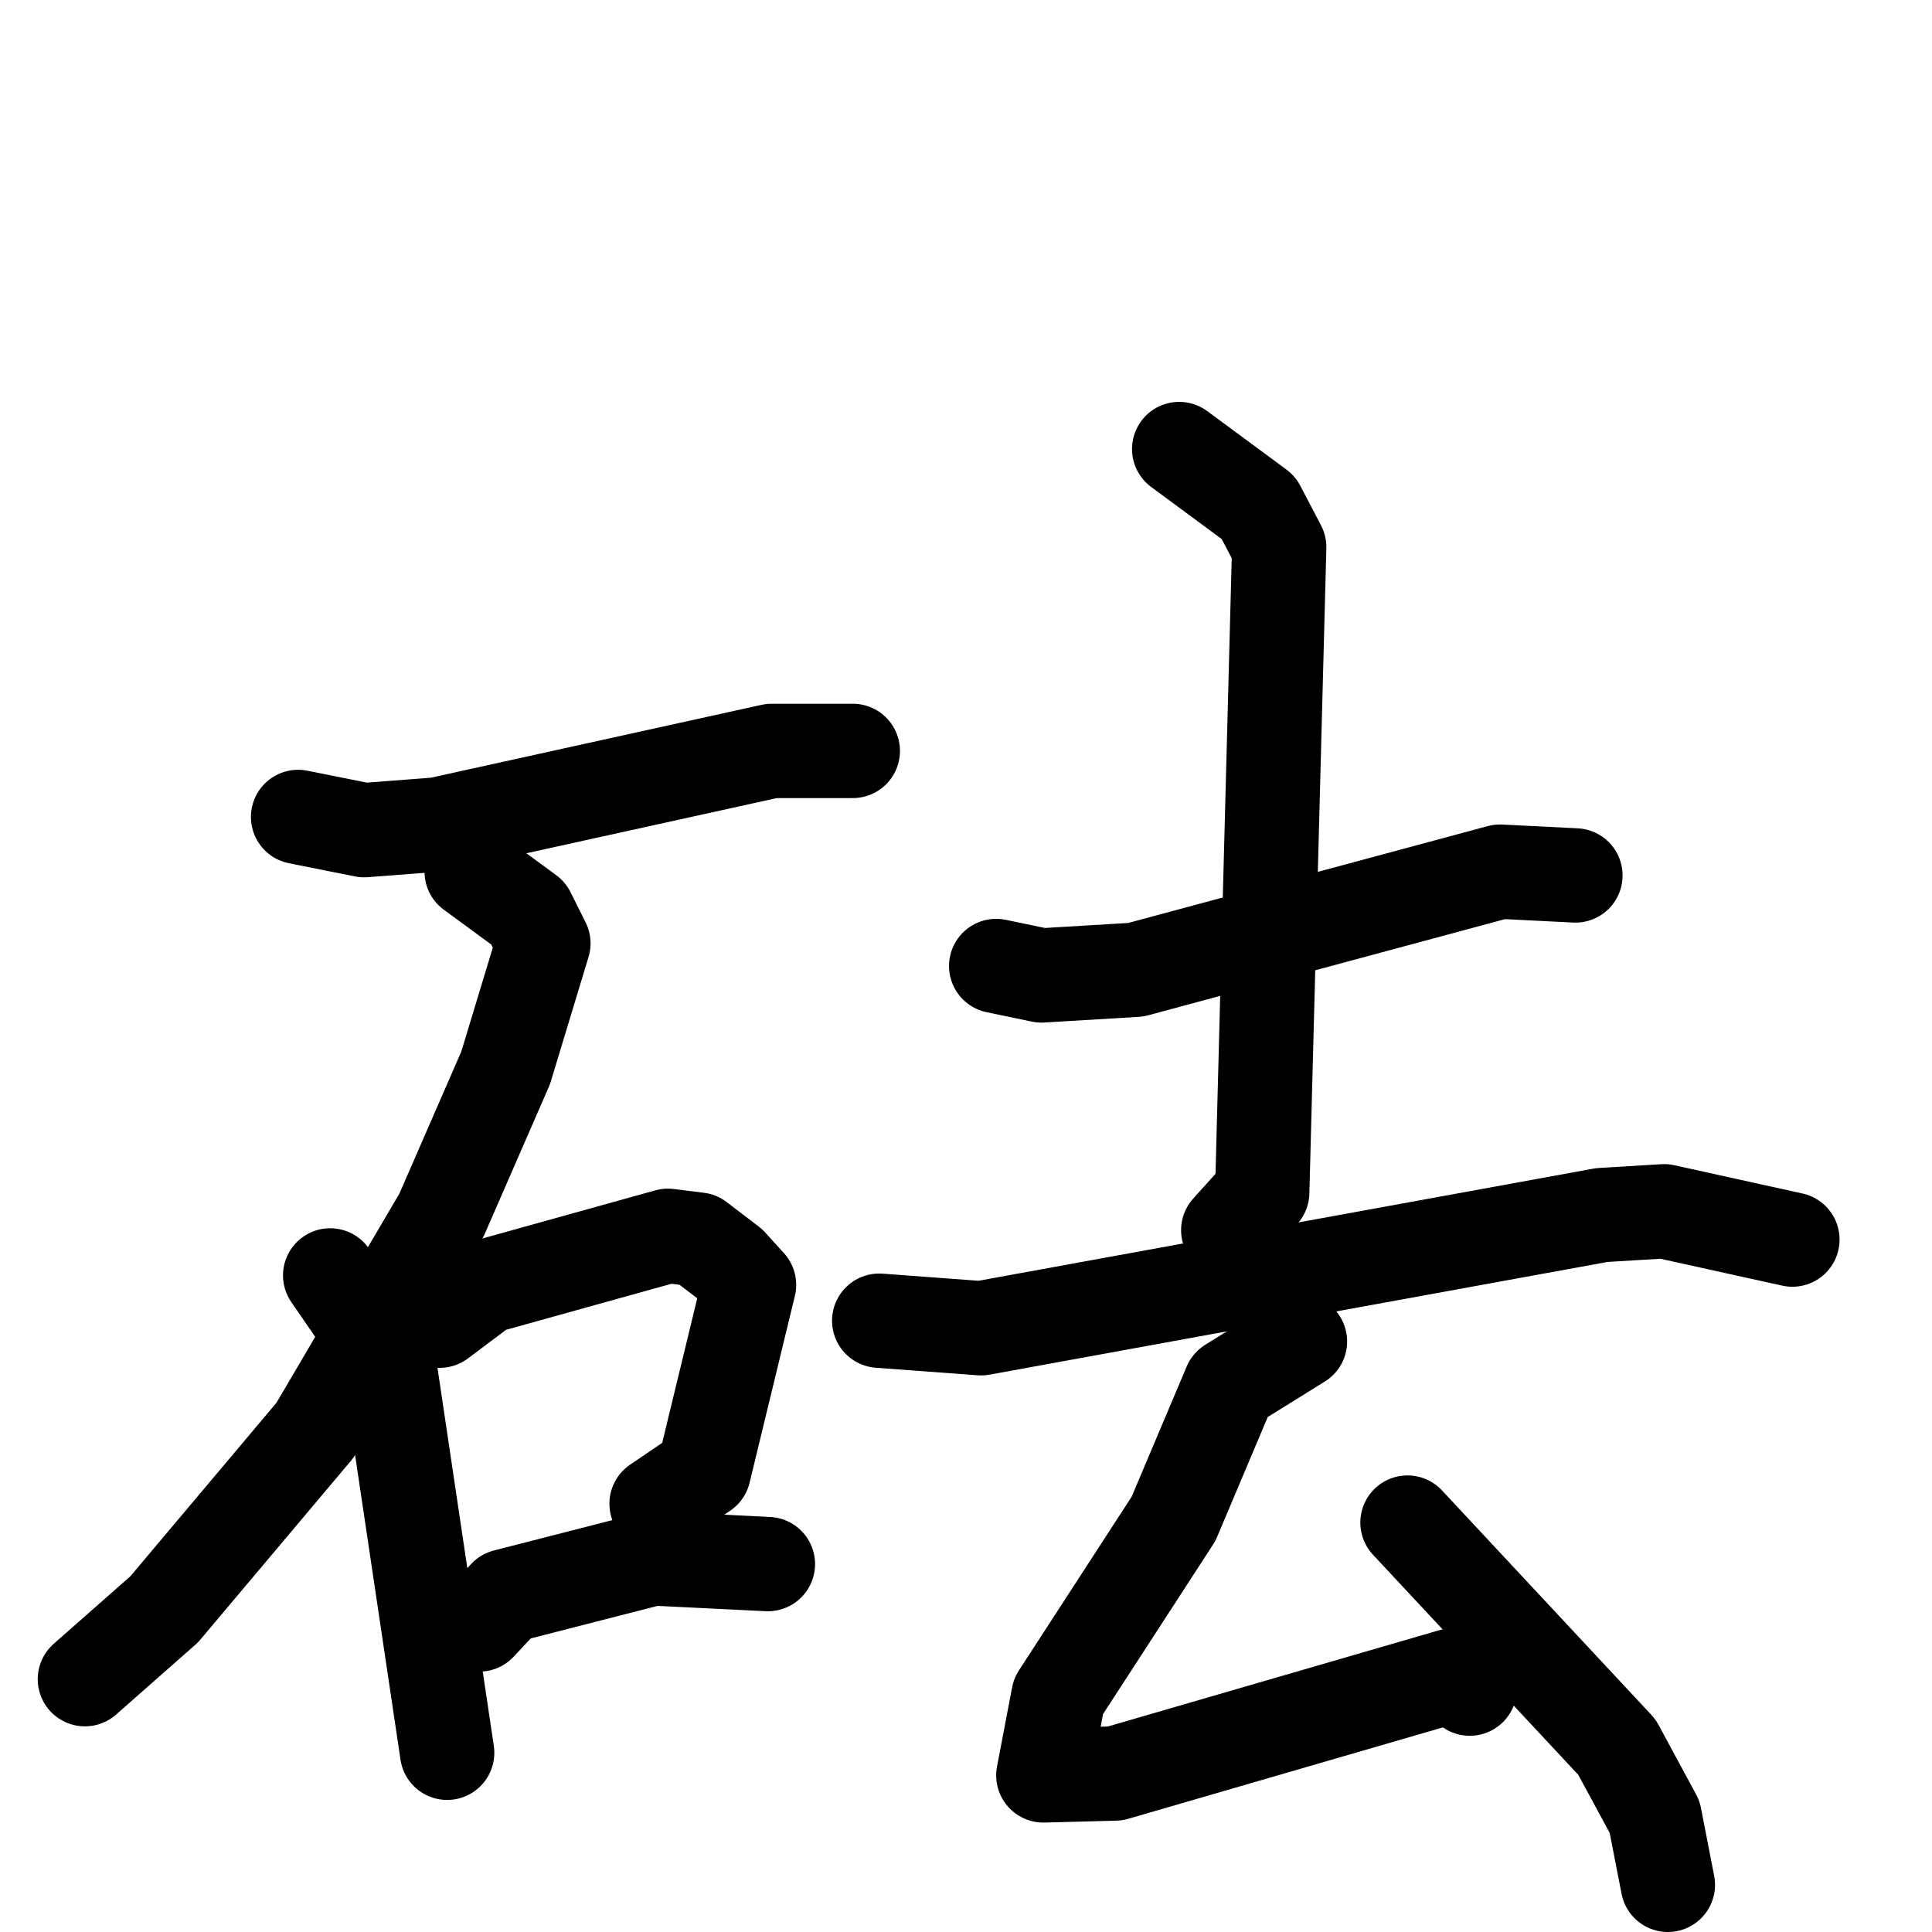 <svg xmlns="http://www.w3.org/2000/svg" viewBox="0 0 1024 1024">
  <g style="fill:none;stroke:#000000;stroke-width:50;stroke-linecap:round;stroke-linejoin:round;" transform="scale(1, 1) translate(0, 0)">
    <path d="M 158.0,433.0 L 193.0,440.0 L 232.0,437.0 L 409.0,398.0 L 452.0,398.0"/>
    <path d="M 250.0,462.0 L 280.0,484.0 L 288.0,500.0 L 268.0,566.0 L 234.0,644.0 L 167.0,758.0 L 87.0,853.0 L 45.0,890.0"/>
    <path d="M 175.0,676.0 L 206.0,721.0 L 237.0,929.0"/>
    <path d="M 233.0,700.0 L 257.0,682.0 L 354.0,655.0 L 370.0,657.0 L 387.0,670.0 L 397.0,681.0 L 373.0,780.0 L 348.0,797.0"/>
    <path d="M 254.0,861.0 L 268.0,846.0 L 346.0,826.0 L 407.0,829.0"/>
    <path d="M 528.0,512.0 L 552.0,517.0 L 602.0,514.0 L 795.0,462.0 L 835.0,464.0"/>
    <path d="M 625.0,238.0 L 667.0,269.0 L 678.0,290.0 L 669.0,632.0 L 651.0,652.0"/>
    <path d="M 466.0,700.0 L 520.0,704.0 L 849.0,644.0 L 882.0,642.0 L 950.0,657.0"/>
    <path d="M 689.0,711.0 L 652.0,734.0 L 622.0,805.0 L 561.0,899.0 L 553.0,941.0 L 591.0,940.0 L 770.0,888.0 L 779.0,895.0"/>
    <path d="M 746.0,807.0 L 857.0,926.0 L 877.0,963.0 L 884.0,999.0"/>
  </g>
</svg>
